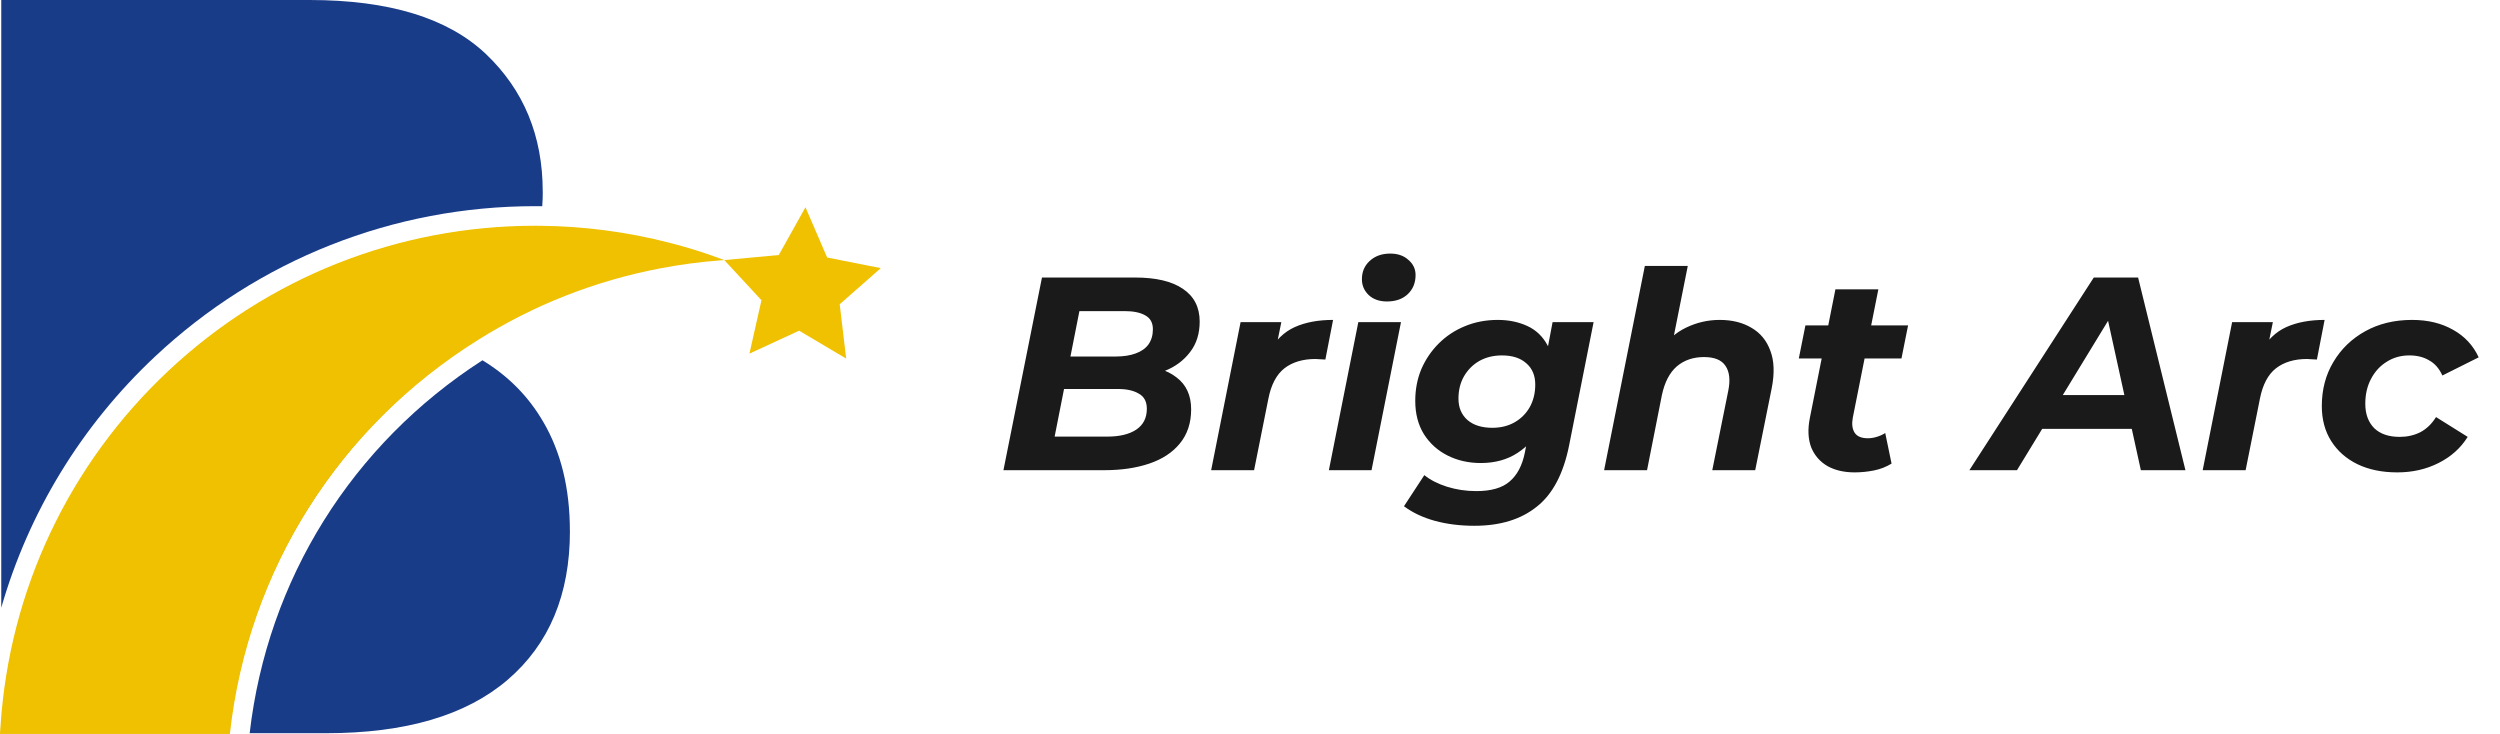 <svg width="109" height="32" viewBox="0 0 109 32" fill="none" xmlns="http://www.w3.org/2000/svg">
<path d="M23.665 8.359C23.665 8.561 23.659 8.76 23.644 8.955C23.644 8.967 23.644 8.981 23.643 8.991H23.57C23.484 8.989 23.404 8.989 23.332 8.989C17.146 8.989 11.26 11.319 6.754 15.55C3.539 18.568 1.247 22.346 0.055 26.498V0H13.492C16.965 0 19.528 0.785 21.184 2.353C22.834 3.922 23.663 5.921 23.663 8.359H23.665Z" fill="#193C89"/>
<path d="M23.548 9.877C23.512 10.131 23.461 10.378 23.401 10.623C23.319 10.98 23.208 11.332 23.078 11.668C22.938 12.015 22.783 12.35 22.604 12.674C22.144 13.493 21.554 14.2 20.83 14.79C14.933 18.47 10.803 24.716 9.993 31.967H0.057V31.631C0.857 19.48 10.974 9.876 23.332 9.876C23.404 9.876 23.475 9.876 23.547 9.877H23.548Z" fill="#193C89"/>
<path d="M24.849 23.152C24.849 25.924 23.945 28.084 22.136 29.637C20.327 31.189 17.687 31.968 14.214 31.968H10.885C11.661 25.268 15.351 19.365 21.036 15.708C21.048 15.716 21.061 15.723 21.072 15.731C22.164 16.401 23.037 17.281 23.679 18.381C24.459 19.706 24.847 21.296 24.847 23.152H24.849Z" fill="#193C89"/>
<path d="M36.893 15.634L34.842 14.417L32.675 15.418L33.2 13.09L31.579 11.339L33.955 11.119L35.118 9.037L36.063 11.227L38.402 11.691L36.611 13.266L36.893 15.634Z" fill="#EFC100"/>
<path d="M0 31.999V31.964C0.007 31.851 0.016 31.741 0.025 31.628C0.414 25.725 3.011 20.236 7.338 16.172C11.685 12.091 17.365 9.843 23.332 9.843C23.405 9.843 23.476 9.843 23.548 9.844C25.462 9.861 27.367 10.112 29.21 10.59C29.959 10.781 30.709 11.015 31.441 11.288L31.583 11.34L31.432 11.351C30.559 11.414 29.671 11.532 28.792 11.7C25.964 12.238 23.29 13.288 20.848 14.818C14.763 18.616 10.819 24.867 10.026 31.97L10.023 32H0V31.999Z" fill="#EFC100"/>
<path d="M43.75 20.5L45.43 12.1H49.486C50.398 12.1 51.094 12.264 51.574 12.592C52.062 12.92 52.306 13.396 52.306 14.02C52.306 14.548 52.166 14.992 51.886 15.352C51.614 15.712 51.25 15.984 50.794 16.168C50.338 16.352 49.842 16.444 49.306 16.444L49.618 15.964C50.322 15.964 50.882 16.128 51.298 16.456C51.722 16.776 51.934 17.24 51.934 17.848C51.934 18.44 51.77 18.936 51.442 19.336C51.122 19.728 50.678 20.02 50.11 20.212C49.542 20.404 48.89 20.5 48.154 20.5H43.75ZM45.982 19.036H48.274C48.81 19.036 49.23 18.936 49.534 18.736C49.846 18.528 50.002 18.224 50.002 17.824C50.002 17.512 49.886 17.292 49.654 17.164C49.43 17.028 49.126 16.96 48.742 16.96H46.174L46.462 15.544H48.646C48.982 15.544 49.27 15.5 49.51 15.412C49.758 15.324 49.946 15.192 50.074 15.016C50.202 14.832 50.266 14.612 50.266 14.356C50.266 14.076 50.158 13.876 49.942 13.756C49.726 13.628 49.422 13.564 49.03 13.564H47.062L45.982 19.036ZM52.806 20.5L54.09 14.044H55.866L55.494 15.88L55.326 15.352C55.614 14.832 55.99 14.468 56.454 14.26C56.918 14.052 57.474 13.948 58.122 13.948L57.786 15.676C57.706 15.668 57.63 15.664 57.558 15.664C57.494 15.656 57.426 15.652 57.354 15.652C56.802 15.652 56.35 15.788 55.998 16.06C55.654 16.332 55.422 16.772 55.302 17.38L54.678 20.5H52.806ZM57.939 20.5L59.223 14.044H61.083L59.799 20.5H57.939ZM60.471 13.144C60.143 13.144 59.879 13.052 59.679 12.868C59.479 12.676 59.379 12.444 59.379 12.172C59.379 11.852 59.491 11.588 59.715 11.38C59.947 11.164 60.247 11.056 60.615 11.056C60.943 11.056 61.207 11.148 61.407 11.332C61.615 11.508 61.719 11.728 61.719 11.992C61.719 12.336 61.603 12.616 61.371 12.832C61.147 13.04 60.847 13.144 60.471 13.144ZM64.285 22.924C63.661 22.924 63.085 22.852 62.557 22.708C62.037 22.564 61.589 22.352 61.213 22.072L62.101 20.716C62.357 20.924 62.685 21.092 63.085 21.22C63.493 21.348 63.921 21.412 64.369 21.412C65.017 21.412 65.501 21.272 65.821 20.992C66.149 20.712 66.369 20.296 66.481 19.744L66.709 18.58L67.141 17.068L67.429 15.436L67.693 14.044H69.481L68.413 19.42C68.165 20.66 67.693 21.552 66.997 22.096C66.309 22.648 65.405 22.924 64.285 22.924ZM64.561 20.188C64.033 20.188 63.553 20.08 63.121 19.864C62.689 19.648 62.345 19.34 62.089 18.94C61.833 18.532 61.705 18.044 61.705 17.476C61.705 16.98 61.793 16.52 61.969 16.096C62.153 15.672 62.405 15.3 62.725 14.98C63.053 14.652 63.433 14.4 63.865 14.224C64.305 14.04 64.785 13.948 65.305 13.948C65.777 13.948 66.205 14.036 66.589 14.212C66.973 14.388 67.269 14.672 67.477 15.064C67.693 15.456 67.773 15.98 67.717 16.636C67.669 17.348 67.513 17.972 67.249 18.508C66.985 19.036 66.625 19.448 66.169 19.744C65.721 20.04 65.185 20.188 64.561 20.188ZM65.065 18.652C65.433 18.652 65.757 18.572 66.037 18.412C66.317 18.252 66.537 18.032 66.697 17.752C66.857 17.464 66.937 17.136 66.937 16.768C66.937 16.376 66.809 16.068 66.553 15.844C66.297 15.612 65.941 15.496 65.485 15.496C65.117 15.496 64.789 15.576 64.501 15.736C64.221 15.896 63.997 16.12 63.829 16.408C63.669 16.688 63.589 17.012 63.589 17.38C63.589 17.772 63.721 18.084 63.985 18.316C64.249 18.54 64.609 18.652 65.065 18.652ZM74.979 13.948C75.523 13.948 75.987 14.064 76.371 14.296C76.755 14.52 77.027 14.852 77.187 15.292C77.355 15.732 77.375 16.276 77.247 16.924L76.527 20.5H74.655L75.351 17.044C75.447 16.572 75.407 16.208 75.231 15.952C75.063 15.696 74.751 15.568 74.295 15.568C73.823 15.568 73.427 15.704 73.107 15.976C72.795 16.248 72.579 16.664 72.459 17.224L71.811 20.5H69.939L71.715 11.596H73.587L72.735 15.868L72.363 15.316C72.675 14.844 73.059 14.5 73.515 14.284C73.979 14.06 74.467 13.948 74.979 13.948ZM80.864 20.596C80.4 20.596 80.004 20.504 79.676 20.32C79.348 20.128 79.112 19.856 78.968 19.504C78.832 19.144 78.812 18.72 78.908 18.232L80.024 12.616H81.896L80.78 18.22C80.732 18.492 80.76 18.708 80.864 18.868C80.968 19.028 81.16 19.108 81.44 19.108C81.568 19.108 81.696 19.088 81.824 19.048C81.96 19.008 82.084 18.952 82.196 18.88L82.472 20.212C82.24 20.356 81.984 20.456 81.704 20.512C81.424 20.568 81.144 20.596 80.864 20.596ZM78.428 15.628L78.716 14.188H83.192L82.904 15.628H78.428ZM85.865 20.5L91.289 12.1H93.221L95.285 20.5H93.341L91.709 13.06H92.477L87.941 20.5H85.865ZM88.109 18.7L88.901 17.224H93.233L93.461 18.7H88.109ZM96.037 20.5L97.321 14.044H99.097L98.725 15.88L98.557 15.352C98.845 14.832 99.221 14.468 99.685 14.26C100.149 14.052 100.705 13.948 101.353 13.948L101.017 15.676C100.937 15.668 100.861 15.664 100.789 15.664C100.725 15.656 100.657 15.652 100.585 15.652C100.033 15.652 99.581 15.788 99.229 16.06C98.885 16.332 98.653 16.772 98.533 17.38L97.909 20.5H96.037ZM104.519 20.596C103.855 20.596 103.275 20.476 102.779 20.236C102.291 19.996 101.911 19.66 101.639 19.228C101.367 18.796 101.231 18.288 101.231 17.704C101.231 16.984 101.399 16.344 101.735 15.784C102.071 15.216 102.535 14.768 103.127 14.44C103.719 14.112 104.399 13.948 105.167 13.948C105.855 13.948 106.451 14.092 106.955 14.38C107.459 14.66 107.831 15.06 108.071 15.58L106.487 16.372C106.351 16.068 106.159 15.848 105.911 15.712C105.671 15.568 105.383 15.496 105.047 15.496C104.679 15.496 104.351 15.588 104.063 15.772C103.775 15.948 103.547 16.196 103.379 16.516C103.211 16.828 103.127 17.192 103.127 17.608C103.127 18.048 103.255 18.4 103.511 18.664C103.775 18.92 104.147 19.048 104.627 19.048C104.955 19.048 105.255 18.98 105.527 18.844C105.799 18.7 106.027 18.48 106.211 18.184L107.591 19.048C107.287 19.536 106.863 19.916 106.319 20.188C105.783 20.46 105.183 20.596 104.519 20.596Z" fill="#1A1A1A"/>
</svg>
